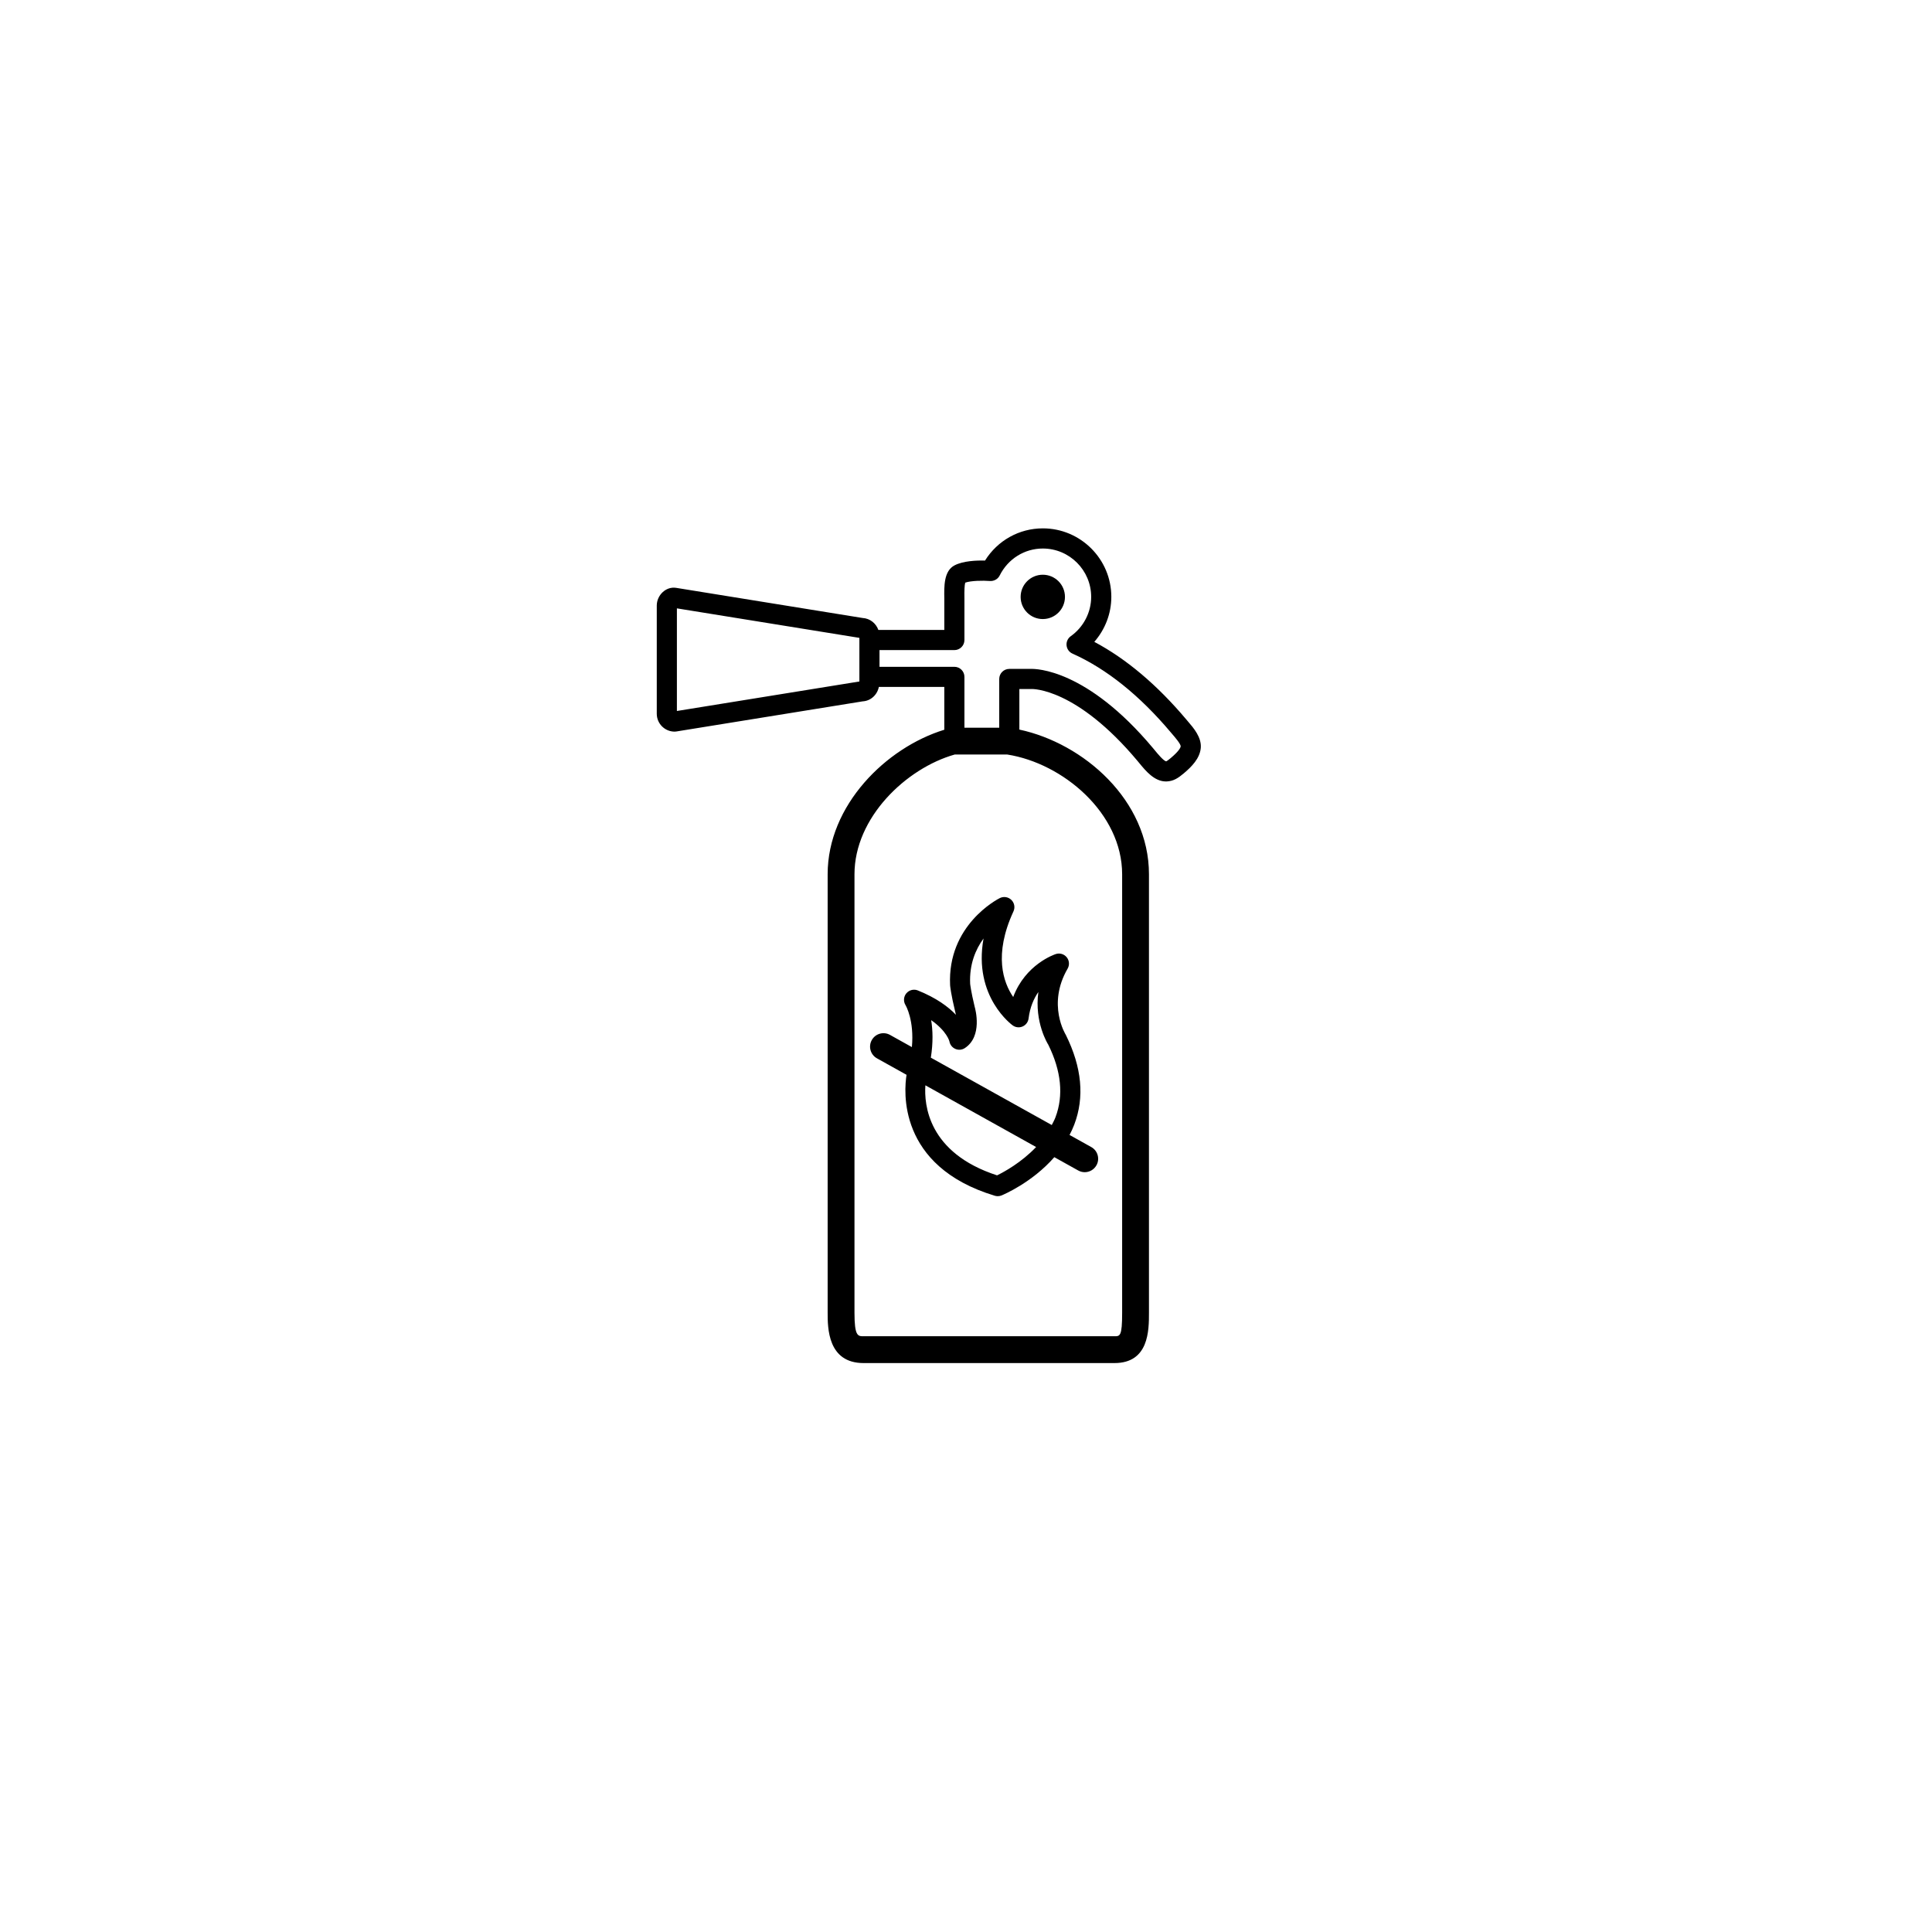 <?xml version="1.0" encoding="utf-8"?>
<!-- Generator: Adobe Illustrator 17.1.0, SVG Export Plug-In . SVG Version: 6.00 Build 0)  -->
<!DOCTYPE svg PUBLIC "-//W3C//DTD SVG 1.1//EN" "http://www.w3.org/Graphics/SVG/1.1/DTD/svg11.dtd">
<svg version="1.1" id="Layer_1" xmlns="http://www.w3.org/2000/svg" xmlns:xlink="http://www.w3.org/1999/xlink" x="0px" y="0px"
	 viewBox="0 0 144 144" enable-background="new 0 0 144 144" xml:space="preserve">
<g>
	<g>
		<g>
			<path d="M74.52,66.938c-0.16,0.08-3.921,2.012-3.705,6.494c0.004,0.062,0.057,0.641,0.383,1.99
				c0.018,0.062,0.035,0.135,0.051,0.215c-0.568-0.598-1.456-1.258-2.841-1.816c-0.299-0.121-0.643-0.033-0.852,0.213
				c-0.209,0.248-0.234,0.605-0.064,0.881c0.034,0.057,0.657,1.139,0.475,3.129l-1.631-0.908c-0.482-0.27-1.091-0.096-1.359,0.387
				c-0.27,0.482-0.096,1.09,0.387,1.359l2.205,1.229c-0.182,1.117-0.724,6.811,6.581,9.014c0.071,0.021,0.144,0.031,0.217,0.031
				c0.097,0,0.192-0.018,0.283-0.055c0.122-0.051,2.267-0.949,3.933-2.852l1.781,0.992c0.154,0.086,0.32,0.127,0.485,0.127
				c0.35,0,0.691-0.186,0.874-0.514c0.27-0.482,0.096-1.092-0.387-1.359l-1.617-0.902c0.128-0.248,0.249-0.504,0.352-0.775
				c0.771-2.033,0.572-4.258-0.633-6.689c-0.014-0.023-1.416-2.258,0.135-4.93c0.156-0.27,0.131-0.608-0.065-0.849
				c-0.195-0.242-0.519-0.338-0.815-0.241c-0.107,0.035-2.266,0.768-3.174,3.202c-0.736-1.074-1.479-3.142,0.02-6.385
				c0.133-0.289,0.069-0.631-0.159-0.853C75.147,66.847,74.804,66.797,74.52,66.938z M74.315,87.604
				c-5.152-1.672-5.442-5.279-5.342-6.711l8.253,4.6C76.126,86.648,74.837,87.352,74.315,87.604z M75.493,76.436
				c0.215,0.15,0.494,0.176,0.733,0.068c0.239-0.107,0.405-0.332,0.438-0.592c0.104-0.838,0.389-1.482,0.73-1.975
				c-0.312,2.262,0.712,3.891,0.739,3.928c0.969,1.965,1.15,3.785,0.536,5.41c-0.077,0.205-0.18,0.389-0.276,0.578l-9.014-5.021
				c0.178-1.117,0.147-2.061,0.025-2.795c1.173,0.818,1.359,1.576,1.359,1.576c0.041,0.25,0.207,0.463,0.439,0.564
				c0.23,0.104,0.499,0.082,0.712-0.059c1.334-0.873,0.788-2.893,0.732-3.084c-0.283-1.174-0.335-1.701-0.336-1.701
				c-0.07-1.461,0.41-2.578,0.998-3.385C72.516,74.309,75.458,76.412,75.493,76.436z"/>
			<path d="M88.419,53.625c-2.17-2.576-4.471-4.518-6.856-5.785c0.808-0.923,1.269-2.113,1.269-3.354
				c0-2.815-2.291-5.105-5.105-5.105c-1.768,0-3.378,0.908-4.31,2.401c-0.622-0.018-1.633,0.023-2.271,0.357
				c-0.803,0.42-0.779,1.566-0.762,2.471v2.342h-4.916c-0.176-0.495-0.625-0.86-1.172-0.89l-13.893-2.246
				c-0.766-0.126-1.45,0.547-1.451,1.321V53.2c0,0.734,0.598,1.331,1.332,1.331c0.039,0,0.08-0.003,0.119-0.01l13.893-2.246
				c0.611-0.033,1.092-0.49,1.209-1.077h4.878v3.193c-4.339,1.331-8.695,5.621-8.695,10.772v32.68c0,1.123,0,3.752,2.678,3.752
				h18.698c2.573,0,2.573-2.441,2.573-3.752v-32.68c0-5.531-4.891-9.768-9.66-10.784v-3.024l0.877-0.001
				c0.12-0.01,3.383-0.066,7.928,5.36l0.129,0.156c0.479,0.583,1.127,1.375,1.99,1.375c0.029,0,0.059-0.001,0.09-0.003
				c0.478-0.031,0.803-0.233,1.238-0.598c0.59-0.498,1.201-1.113,1.27-1.899c0.065-0.787-0.531-1.481-0.967-1.987L88.419,53.625z
				 M64.054,50.794l-13.602,2.199v-7.649l13.602,2.199V50.794z M83.638,65.164v32.68c0,1.752-0.156,1.752-0.573,1.752H64.366
				c-0.424,0-0.678,0-0.678-1.752v-32.68c0-4.235,3.854-7.902,7.47-8.926h3.917C79.224,56.887,83.638,60.609,83.638,65.164z
				 M87.265,56.497c-0.293,0.244-0.346,0.248-0.346,0.251c-0.207-0.045-0.656-0.594-0.848-0.828l-0.14-0.168
				c-4.922-5.876-8.707-5.912-9.108-5.896h-1.596c-0.414,0-0.75,0.336-0.75,0.75v3.633h-2.594v-3.79c0-0.414-0.336-0.75-0.75-0.75
				h-5.58v-1.245h5.58c0.414,0,0.75-0.336,0.75-0.75v-3.106c-0.012-0.598,0.008-0.99,0.059-1.171c0.422-0.15,1.317-0.165,1.84-0.123
				c0.309,0.019,0.594-0.14,0.73-0.413c0.619-1.238,1.851-2.008,3.213-2.008c1.988,0,3.605,1.617,3.605,3.605
				c0,1.156-0.569,2.252-1.523,2.932c-0.219,0.155-0.338,0.417-0.311,0.685c0.026,0.268,0.194,0.501,0.439,0.61
				c2.539,1.136,5.007,3.113,7.336,5.88l0.122,0.143c0.18,0.209,0.601,0.697,0.609,0.882C87.995,55.72,87.887,55.97,87.265,56.497z"
				/>
			<circle cx="77.724" cy="44.489" r="1.652"/>
		</g>
	</g>
</g>
</svg>
